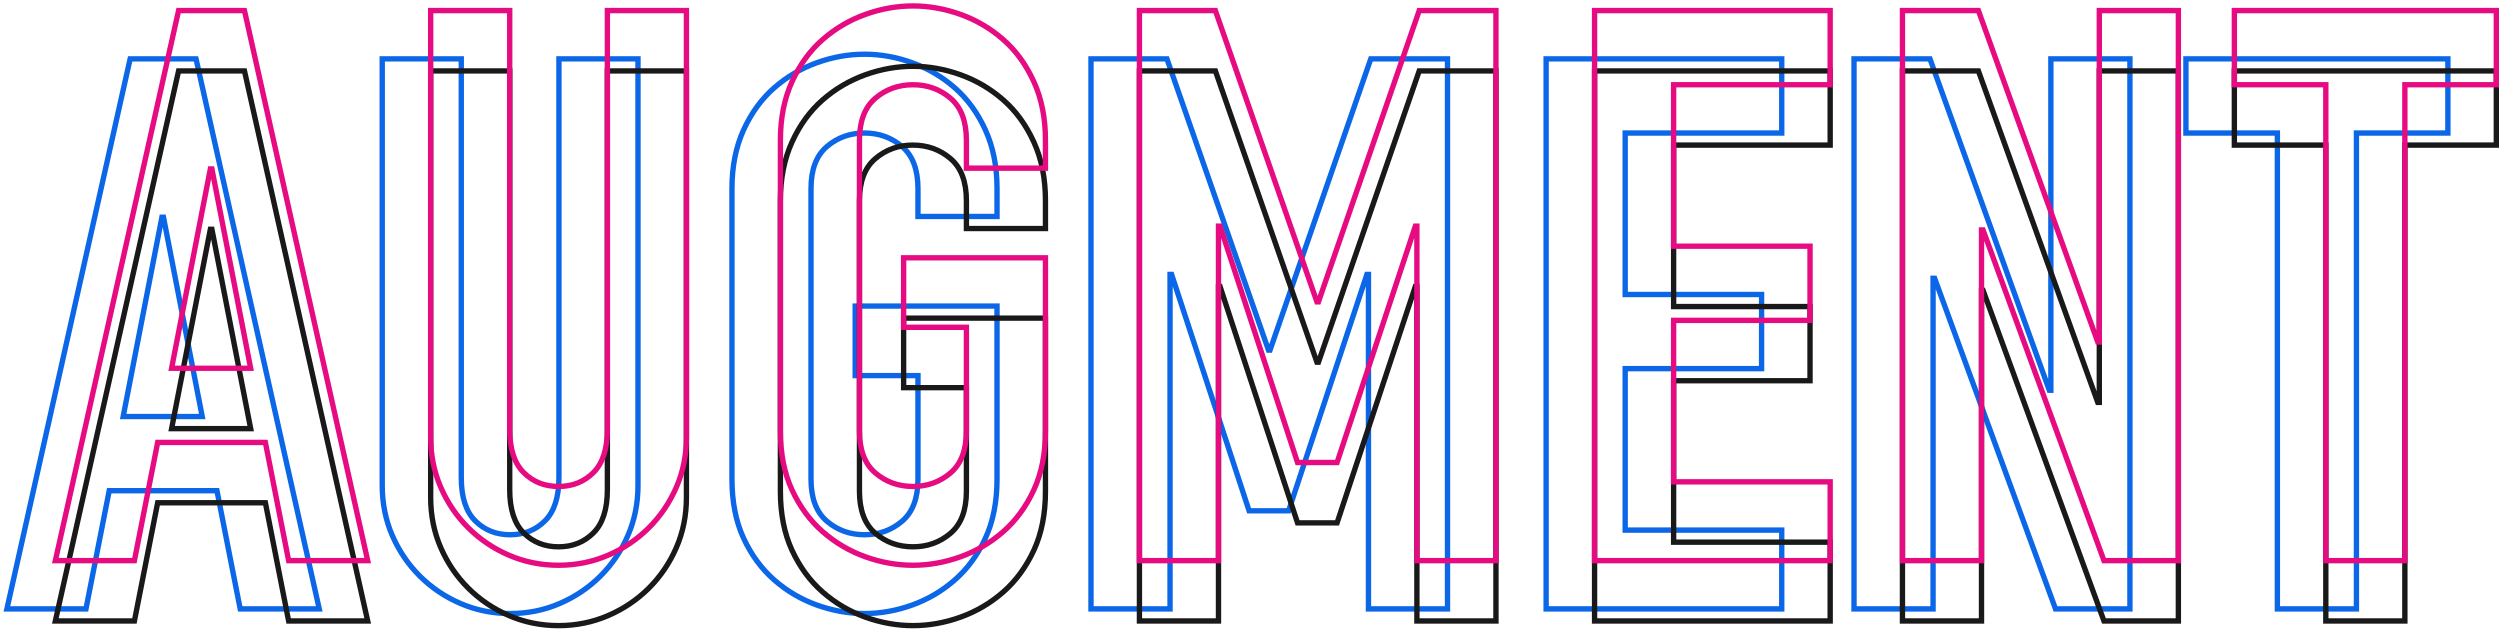 <?xml version="1.0" encoding="UTF-8"?>
<svg width="466px" height="118px" viewBox="0 0 466 118" version="1.1" xmlns="http://www.w3.org/2000/svg" xmlns:xlink="http://www.w3.org/1999/xlink">
    <!-- Generator: Sketch 47 (45396) - http://www.bohemiancoding.com/sketch -->
    <title>Logo</title>
    <desc>Created with Sketch.</desc>
    <defs></defs>
    <g id="Website" stroke="none" stroke-width="1" fill="none" fill-rule="evenodd">
        <g id="Loading" transform="translate(-487, -425)">
            <g id="Logo" transform="translate(488, 426)">
                <path d="M29.471,39.492 L29.182,39.492 L21.959,76.644 L36.694,76.644 L29.471,39.492 Z M23.259,9.972 L35.539,9.972 L58.509,112.5 L43.773,112.5 L39.439,90.468 L19.358,90.468 L15.024,112.5 L0.289,112.5 L23.259,9.972 Z M117.92,89.46 C117.92,92.82 117.294,95.94 116.042,98.82 C114.79,101.7 113.081,104.22 110.914,106.38 C108.747,108.54 106.219,110.244 103.329,111.492 C100.44,112.74 97.358,113.364 94.083,113.364 C90.809,113.364 87.727,112.74 84.838,111.492 C81.948,110.244 79.42,108.54 77.253,106.38 C75.086,104.22 73.377,101.7 72.125,98.82 C70.873,95.94 70.247,92.82 70.247,89.46 L70.247,9.972 L84.982,9.972 L84.982,88.02 C84.982,91.668 85.849,94.356 87.583,96.084 C89.316,97.812 91.483,98.676 94.083,98.676 C96.684,98.676 98.851,97.812 100.584,96.084 C102.318,94.356 103.185,91.668 103.185,88.02 L103.185,9.972 L117.92,9.972 L117.92,89.46 Z M135.437,34.164 C135.437,30.036 136.159,26.388 137.604,23.22 C139.049,20.052 140.951,17.436 143.31,15.372 C145.67,13.308 148.318,11.748 151.256,10.692 C154.193,9.636 157.155,9.108 160.141,9.108 C163.126,9.108 166.088,9.636 169.025,10.692 C171.963,11.748 174.611,13.308 176.971,15.372 C179.33,17.436 181.233,20.052 182.677,23.22 C184.122,26.388 184.844,30.036 184.844,34.164 L184.844,39.348 L170.109,39.348 L170.109,34.164 C170.109,30.612 169.122,27.996 167.147,26.316 C165.173,24.636 162.837,23.796 160.141,23.796 C157.444,23.796 155.108,24.636 153.134,26.316 C151.16,27.996 150.172,30.612 150.172,34.164 L150.172,88.308 C150.172,91.86 151.16,94.476 153.134,96.156 C155.108,97.836 157.444,98.676 160.141,98.676 C162.837,98.676 165.173,97.836 167.147,96.156 C169.122,94.476 170.109,91.86 170.109,88.308 L170.109,69.012 L158.407,69.012 L158.407,56.052 L184.844,56.052 L184.844,88.308 C184.844,92.532 184.122,96.204 182.677,99.324 C181.233,102.444 179.33,105.036 176.971,107.1 C174.611,109.164 171.963,110.724 169.025,111.78 C166.088,112.836 163.126,113.364 160.141,113.364 C157.155,113.364 154.193,112.836 151.256,111.78 C148.318,110.724 145.67,109.164 143.31,107.1 C140.951,105.036 139.049,102.444 137.604,99.324 C136.159,96.204 135.437,92.532 135.437,88.308 L135.437,34.164 Z M202.361,9.972 L216.518,9.972 L235.443,64.26 L235.732,64.26 L254.513,9.972 L268.815,9.972 L268.815,112.5 L254.08,112.5 L254.08,50.148 L253.791,50.148 L239.2,94.212 L231.832,94.212 L217.385,50.148 L217.096,50.148 L217.096,112.5 L202.361,112.5 L202.361,9.972 Z M287.198,9.972 L331.116,9.972 L331.116,23.796 L301.934,23.796 L301.934,53.892 L327.36,53.892 L327.36,67.716 L301.934,67.716 L301.934,97.812 L331.116,97.812 L331.116,112.5 L287.198,112.5 L287.198,9.972 Z M344.588,9.972 L358.745,9.972 L380.993,71.748 L381.282,71.748 L381.282,9.972 L396.017,9.972 L396.017,112.5 L382.149,112.5 L359.612,50.868 L359.323,50.868 L359.323,112.5 L344.588,112.5 L344.588,9.972 Z M423.502,23.796 L406.455,23.796 L406.455,9.972 L455.285,9.972 L455.285,23.796 L438.238,23.796 L438.238,112.5 L423.502,112.5 L423.502,23.796 Z" id="AUGMENT" stroke="#0B67E7" transform="translate(227.787, 61.236) rotate(-360) translate(-227.787, -61.236) "></path>
                <path d="M38.5,41.742 L38.211,41.742 L30.988,78.894 L45.723,78.894 L38.5,41.742 Z M32.288,12.222 L44.568,12.222 L67.538,114.75 L52.802,114.75 L48.468,92.718 L28.388,92.718 L24.054,114.75 L9.318,114.75 L32.288,12.222 Z M126.95,91.71 C126.95,95.07 126.324,98.19 125.071,101.07 C123.819,103.95 122.11,106.47 119.943,108.63 C117.776,110.79 115.248,112.494 112.358,113.742 C109.469,114.99 106.387,115.614 103.113,115.614 C99.838,115.614 96.756,114.99 93.867,113.742 C90.977,112.494 88.449,110.79 86.282,108.63 C84.115,106.47 82.406,103.95 81.154,101.07 C79.902,98.19 79.276,95.07 79.276,91.71 L79.276,12.222 L94.011,12.222 L94.011,90.27 C94.011,93.918 94.878,96.606 96.612,98.334 C98.345,100.062 100.512,100.926 103.113,100.926 C105.713,100.926 107.88,100.062 109.614,98.334 C111.347,96.606 112.214,93.918 112.214,90.27 L112.214,12.222 L126.95,12.222 L126.95,91.71 Z M144.466,36.414 C144.466,32.286 145.188,28.638 146.633,25.47 C148.078,22.302 149.98,19.686 152.339,17.622 C154.699,15.558 157.348,13.998 160.285,12.942 C163.223,11.886 166.184,11.358 169.17,11.358 C172.155,11.358 175.117,11.886 178.054,12.942 C180.992,13.998 183.64,15.558 186,17.622 C188.36,19.686 190.262,22.302 191.706,25.47 C193.151,28.638 193.873,32.286 193.873,36.414 L193.873,41.598 L179.138,41.598 L179.138,36.414 C179.138,32.862 178.151,30.246 176.176,28.566 C174.202,26.886 171.866,26.046 169.17,26.046 C166.473,26.046 164.137,26.886 162.163,28.566 C160.189,30.246 159.202,32.862 159.202,36.414 L159.202,90.558 C159.202,94.11 160.189,96.726 162.163,98.406 C164.137,100.086 166.473,100.926 169.17,100.926 C171.866,100.926 174.202,100.086 176.176,98.406 C178.151,96.726 179.138,94.11 179.138,90.558 L179.138,71.262 L167.436,71.262 L167.436,58.302 L193.873,58.302 L193.873,90.558 C193.873,94.782 193.151,98.454 191.706,101.574 C190.262,104.694 188.36,107.286 186,109.35 C183.64,111.414 180.992,112.974 178.054,114.03 C175.117,115.086 172.155,115.614 169.17,115.614 C166.184,115.614 163.223,115.086 160.285,114.03 C157.348,112.974 154.699,111.414 152.339,109.35 C149.98,107.286 148.078,104.694 146.633,101.574 C145.188,98.454 144.466,94.782 144.466,90.558 L144.466,36.414 Z M211.39,12.222 L225.548,12.222 L244.473,66.51 L244.762,66.51 L263.542,12.222 L277.844,12.222 L277.844,114.75 L263.109,114.75 L263.109,52.398 L262.82,52.398 L248.229,96.462 L240.861,96.462 L226.414,52.398 L226.125,52.398 L226.125,114.75 L211.39,114.75 L211.39,12.222 Z M296.228,12.222 L340.145,12.222 L340.145,26.046 L310.963,26.046 L310.963,56.142 L336.389,56.142 L336.389,69.966 L310.963,69.966 L310.963,100.062 L340.145,100.062 L340.145,114.75 L296.228,114.75 L296.228,12.222 Z M353.617,12.222 L367.774,12.222 L390.022,73.998 L390.311,73.998 L390.311,12.222 L405.047,12.222 L405.047,114.75 L391.178,114.75 L368.641,53.118 L368.352,53.118 L368.352,114.75 L353.617,114.75 L353.617,12.222 Z M432.531,26.046 L415.484,26.046 L415.484,12.222 L464.314,12.222 L464.314,26.046 L447.267,26.046 L447.267,114.75 L432.531,114.75 L432.531,26.046 Z" id="AUGMENT" stroke="#191919" fill-opacity="0" fill="#FF1CDB" transform="translate(236.816, 63.486) rotate(-360) translate(-236.816, -63.486) "></path>
                <path d="M38.5,30.492 L38.211,30.492 L30.988,67.644 L45.723,67.644 L38.5,30.492 Z M32.288,0.972 L44.568,0.972 L67.538,103.5 L52.802,103.5 L48.468,81.468 L28.388,81.468 L24.054,103.5 L9.318,103.5 L32.288,0.972 Z M126.95,80.46 C126.95,83.82 126.324,86.94 125.071,89.82 C123.819,92.7 122.11,95.22 119.943,97.38 C117.776,99.54 115.248,101.244 112.358,102.492 C109.469,103.74 106.387,104.364 103.113,104.364 C99.838,104.364 96.756,103.74 93.867,102.492 C90.977,101.244 88.449,99.54 86.282,97.38 C84.115,95.22 82.406,92.7 81.154,89.82 C79.902,86.94 79.276,83.82 79.276,80.46 L79.276,0.972 L94.011,0.972 L94.011,79.02 C94.011,82.668 94.878,85.356 96.612,87.084 C98.345,88.812 100.512,89.676 103.113,89.676 C105.713,89.676 107.88,88.812 109.614,87.084 C111.347,85.356 112.214,82.668 112.214,79.02 L112.214,0.972 L126.95,0.972 L126.95,80.46 Z M144.466,25.164 C144.466,21.036 145.188,17.388 146.633,14.22 C148.078,11.052 149.98,8.436 152.339,6.372 C154.699,4.308 157.348,2.748 160.285,1.692 C163.223,0.636 166.184,0.108 169.17,0.108 C172.155,0.108 175.117,0.636 178.054,1.692 C180.992,2.748 183.64,4.308 186,6.372 C188.36,8.436 190.262,11.052 191.706,14.22 C193.151,17.388 193.873,21.036 193.873,25.164 L193.873,30.348 L179.138,30.348 L179.138,25.164 C179.138,21.612 178.151,18.996 176.176,17.316 C174.202,15.636 171.866,14.796 169.17,14.796 C166.473,14.796 164.137,15.636 162.163,17.316 C160.189,18.996 159.202,21.612 159.202,25.164 L159.202,79.308 C159.202,82.86 160.189,85.476 162.163,87.156 C164.137,88.836 166.473,89.676 169.17,89.676 C171.866,89.676 174.202,88.836 176.176,87.156 C178.151,85.476 179.138,82.86 179.138,79.308 L179.138,60.012 L167.436,60.012 L167.436,47.052 L193.873,47.052 L193.873,79.308 C193.873,83.532 193.151,87.204 191.706,90.324 C190.262,93.444 188.36,96.036 186,98.1 C183.64,100.164 180.992,101.724 178.054,102.78 C175.117,103.836 172.155,104.364 169.17,104.364 C166.184,104.364 163.223,103.836 160.285,102.78 C157.348,101.724 154.699,100.164 152.339,98.1 C149.98,96.036 148.078,93.444 146.633,90.324 C145.188,87.204 144.466,83.532 144.466,79.308 L144.466,25.164 Z M211.39,0.972 L225.548,0.972 L244.473,55.26 L244.762,55.26 L263.542,0.972 L277.844,0.972 L277.844,103.5 L263.109,103.5 L263.109,41.148 L262.82,41.148 L248.229,85.212 L240.861,85.212 L226.414,41.148 L226.125,41.148 L226.125,103.5 L211.39,103.5 L211.39,0.972 Z M296.228,0.972 L340.145,0.972 L340.145,14.796 L310.963,14.796 L310.963,44.892 L336.389,44.892 L336.389,58.716 L310.963,58.716 L310.963,88.812 L340.145,88.812 L340.145,103.5 L296.228,103.5 L296.228,0.972 Z M353.617,0.972 L367.774,0.972 L390.022,62.748 L390.311,62.748 L390.311,0.972 L405.047,0.972 L405.047,103.5 L391.178,103.5 L368.641,41.868 L368.352,41.868 L368.352,103.5 L353.617,103.5 L353.617,0.972 Z M432.531,14.796 L415.484,14.796 L415.484,0.972 L464.314,0.972 L464.314,14.796 L447.267,14.796 L447.267,103.5 L432.531,103.5 L432.531,14.796 Z" id="AUGMENT" stroke="#E70B81" fill-opacity="0" fill="#FFFFFF" transform="translate(236.816, 52.236) rotate(-360) translate(-236.816, -52.236) "></path>
            </g>
        </g>
    </g>
</svg>